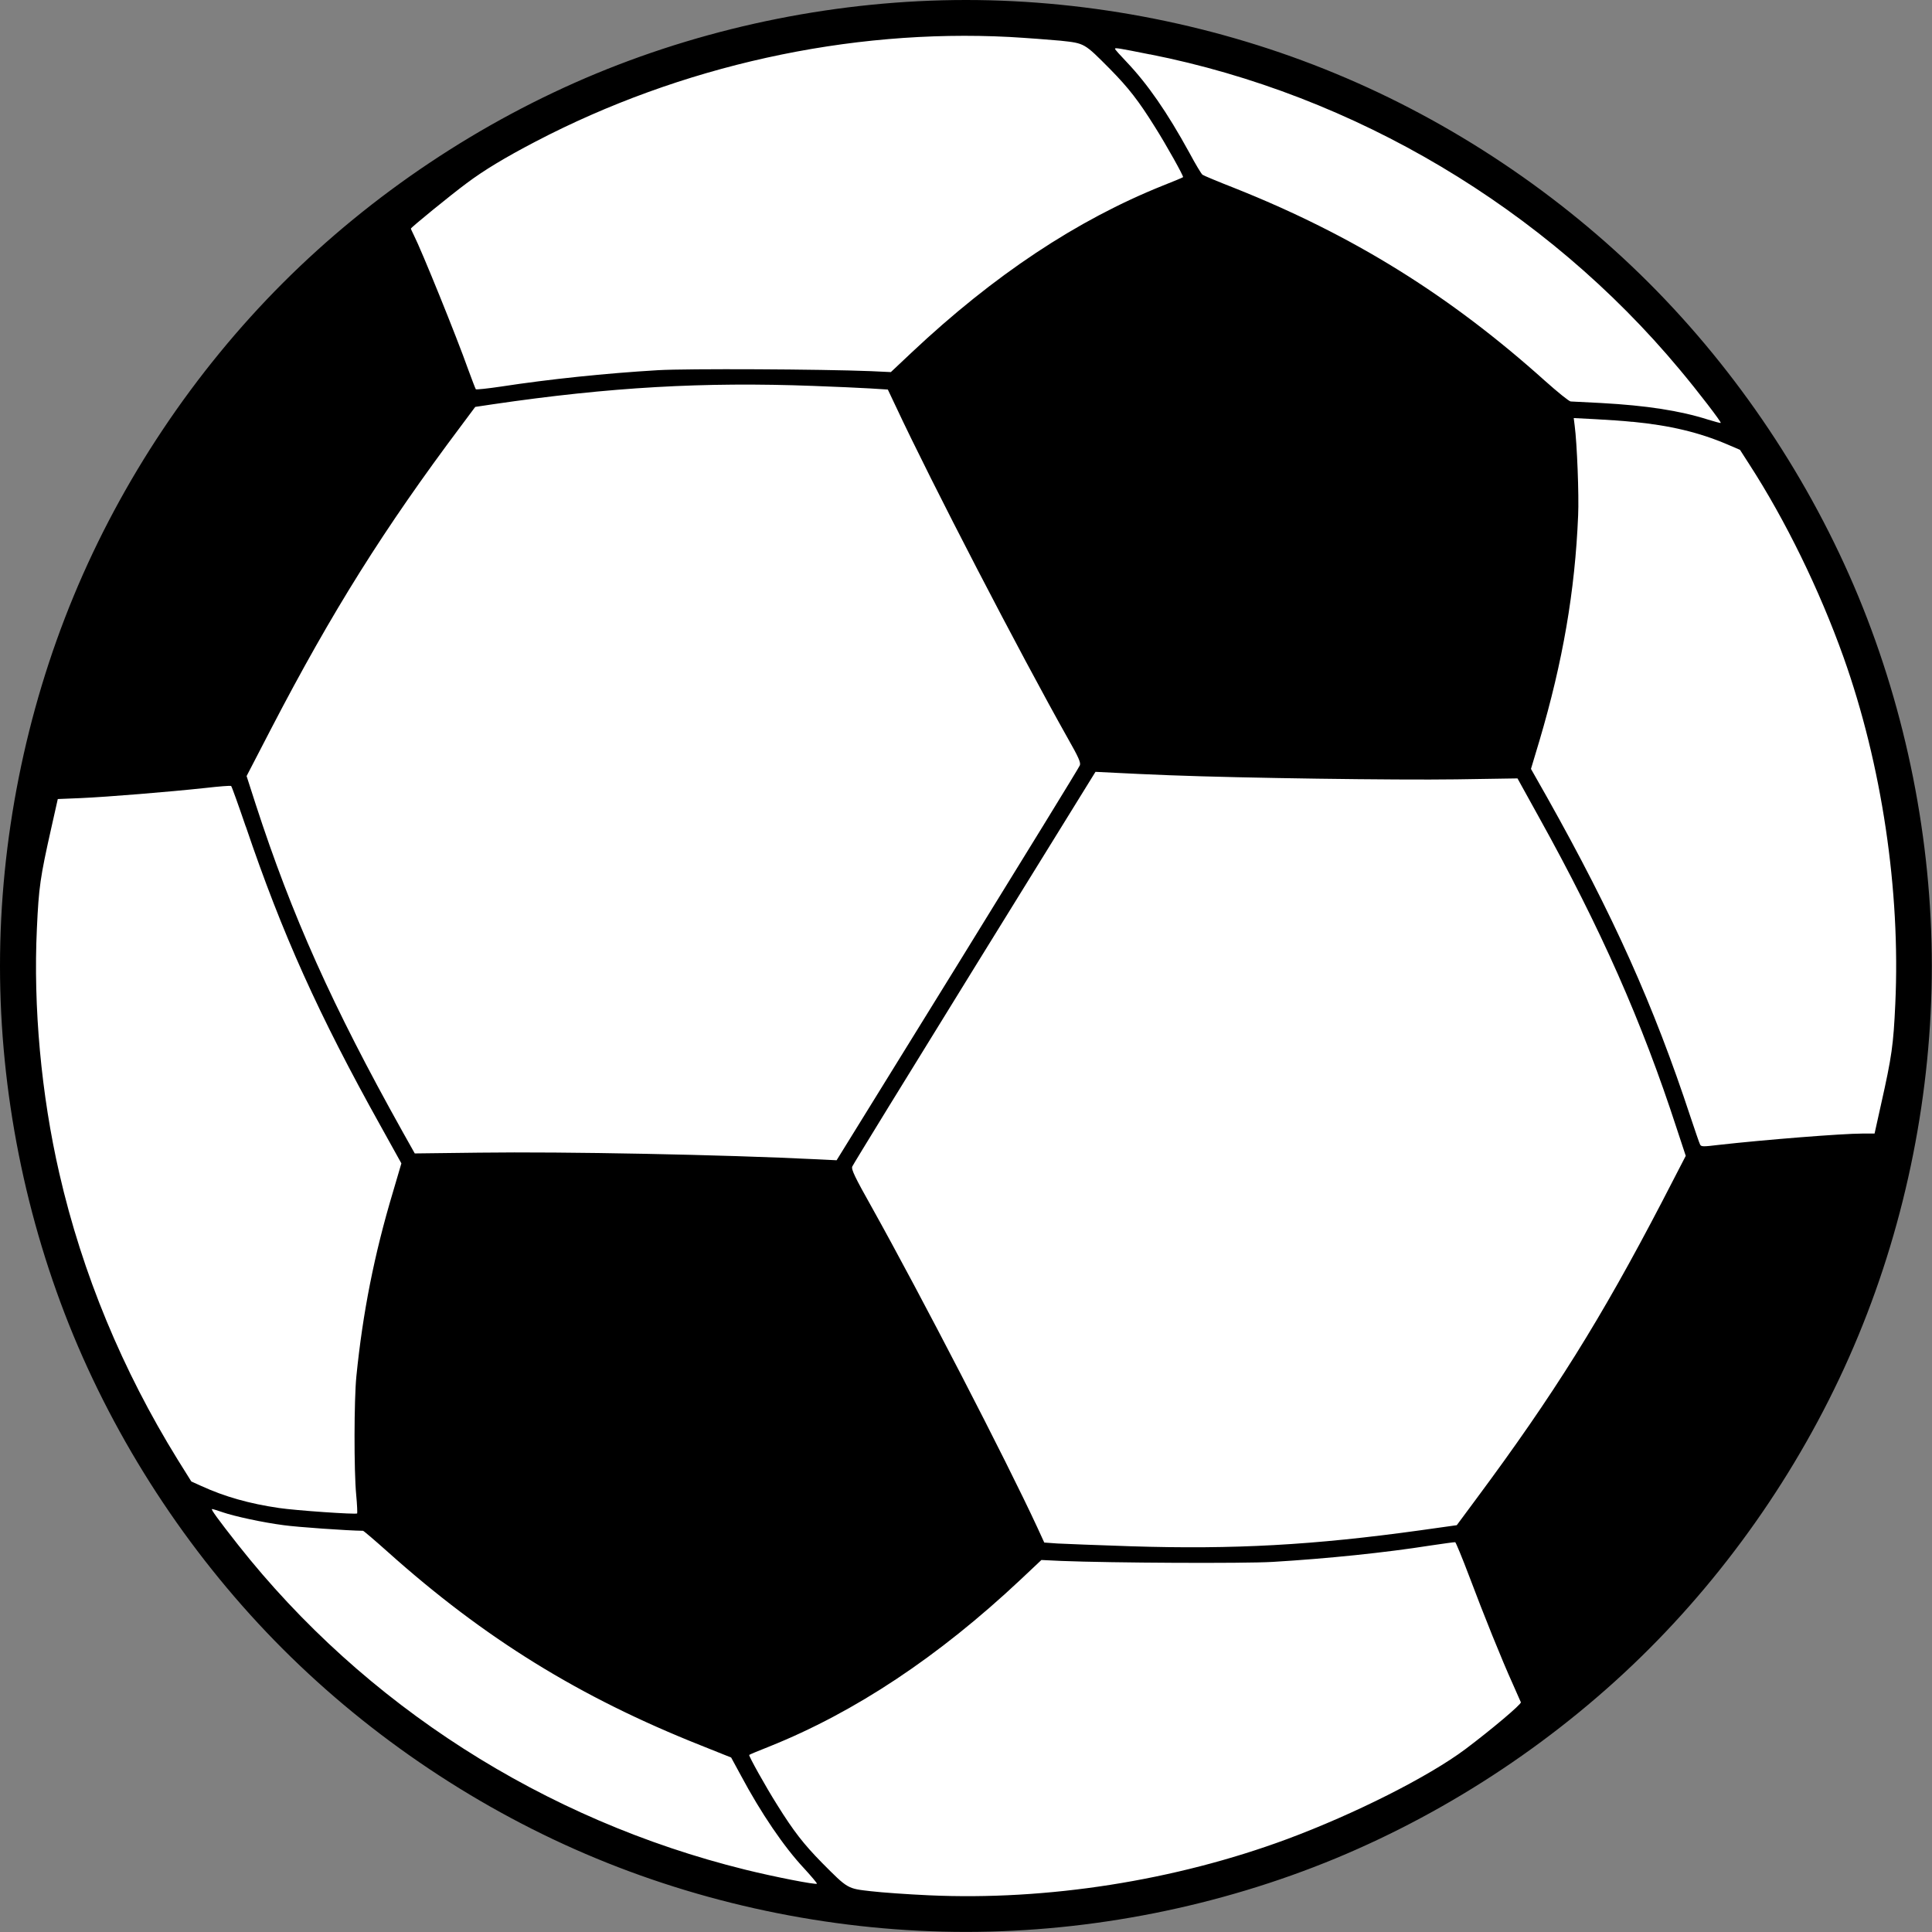 <?xml version="1.0" encoding="UTF-8"?><svg xmlns="http://www.w3.org/2000/svg" viewBox="0 0 223.68 223.68"><rect x="0" y="0" width="223.68" height="223.68" fill="#808080" stroke="none"/><defs><style>.g{fill:#fff;fill-rule:evenodd;}</style></defs><g id="a"><g id="b"><g id="c"><path id="d" class="g" d="M111.84,221.68c-14.29,0-28.84-2.89-42.03-8.36-13.2-5.47-25.53-13.71-35.64-23.81-10.1-10.1-18.34-22.44-23.81-35.64-5.47-13.2-8.36-27.75-8.36-42.03s2.89-28.84,8.36-42.03c5.47-13.2,13.71-25.53,23.81-35.64S56.61,15.83,69.8,10.36C83,4.89,97.55,2,111.84,2s28.84,2.89,42.03,8.36,25.53,13.71,35.64,23.81c10.1,10.1,18.34,22.44,23.81,35.64,5.47,13.2,8.36,27.75,8.36,42.03s-2.89,28.84-8.36,42.03c-5.47,13.2-13.71,25.53-23.81,35.64-10.1,10.1-22.44,18.34-35.64,23.81-13.2,5.47-27.75,8.36-42.03,8.36Z"/><path id="e" d="M170.11,182.52c1.67,4.44,3.77,9.66,5.05,12.48,.45,1.04,.88,1.98,.92,2.08,.09,.22-3.47,3.21-6.41,5.42-4.29,3.21-12.84,7.52-20.67,10.43-12.98,4.81-27.76,7.13-41.47,6.5-2.41-.11-5.42-.32-6.68-.47-2.75-.31-2.66-.25-5.69-3.3-2.1-2.14-3.27-3.63-5.17-6.68-1.31-2.07-3.34-5.71-3.25-5.8,.04-.05,1.08-.48,2.32-.97,9.95-3.99,19.59-10.4,29.09-19.32l2.42-2.28,2.33,.11c5.76,.23,21.05,.31,24.46,.11,6.32-.38,12.95-1.06,18.28-1.9,1.49-.22,2.77-.4,2.84-.38,.07,.02,.81,1.8,1.63,3.97h0Zm-144.38-7.45c1.47,.5,4.72,1.2,7.11,1.51,1.54,.22,7.42,.63,9.19,.65,.07,0,1.36,1.1,2.86,2.44,11.17,10,22.2,16.83,36.26,22.41l3.5,1.4,1.13,2.08c2.33,4.36,4.99,8.28,7.33,10.77,.84,.92,1.51,1.71,1.47,1.76-.14,.14-4.92-.79-8.31-1.63-23.27-5.75-44.07-19.05-58.72-37.62-2.3-2.93-3.18-4.13-3-4.13,.09,0,.61,.16,1.19,.36h0Zm2.73-79.38c4.22,12.46,8.44,21.82,15.59,34.64l2.42,4.36-.97,3.3c-2.17,7.24-3.5,13.97-4.24,21.35-.27,2.68-.29,10.95-.02,13.74,.11,1.13,.14,2.1,.11,2.14-.14,.14-7.11-.34-9.05-.63-3.43-.5-6.29-1.31-9-2.55l-1.15-.52-1.58-2.53c-6.39-10.33-11.04-21.53-13.7-33.13-2.1-9.12-3.03-19.31-2.6-28.36,.22-4.79,.38-5.91,1.67-11.65l.75-3.34,2.69-.11c3.12-.14,10.2-.72,14.38-1.17,1.58-.18,2.93-.29,3-.23,.07,.05,.83,2.17,1.69,4.69h0Zm107.1-5.93c8.24,.32,26.06,.57,33.04,.47l7.09-.11,2.51,4.54c7.11,12.79,11.91,23.65,15.91,35.95l1.06,3.21-2.75,5.32c-7.08,13.59-12.52,22.3-21.5,34.39l-2.26,3.05-4.2,.59c-12.39,1.72-21.6,2.23-33.55,1.85-3.83-.13-7.63-.27-8.48-.32l-1.53-.11-.79-1.72c-3.63-7.85-13.5-26.92-19.18-37.1-1.94-3.45-2.39-4.38-2.26-4.71,.07-.2,6.45-10.58,14.15-23.04l14.01-22.66,2.24,.11c1.24,.07,4.15,.2,6.46,.29h0Zm53.43-40.93c4.38,.43,7.7,1.22,10.99,2.62l1.47,.63,1.06,1.65c4.22,6.52,8.15,14.58,10.92,22.34,4.44,12.46,6.61,27.05,6,40.15-.22,4.78-.4,6.07-1.65,11.64l-.75,3.38h-1.44c-2.32,0-11.35,.72-16.59,1.31-1.81,.22-2.05,.22-2.17-.04-.09-.16-.57-1.58-1.1-3.16-4.27-12.97-8.96-23.4-16.61-37.03l-1.87-3.3,.99-3.3c2.69-9.1,4.11-17.28,4.47-26.04,.11-2.33-.13-8.39-.4-10.4l-.11-.88,2.5,.13c1.36,.07,3.3,.2,4.29,.31h0Zm-94.82-4.15c2.48,.09,5.42,.22,6.55,.29l2.07,.13,.9,1.9c4.2,8.98,14.35,28.55,19.97,38.54,1.22,2.14,1.49,2.77,1.36,3.07-.07,.22-6.45,10.58-14.15,23.06l-14.01,22.66-2.24-.11c-10.9-.54-29.25-.9-39.15-.77l-7.45,.09-1.42-2.53c-8.14-14.58-12.79-24.94-17.01-37.93l-1.04-3.23,2.84-5.48c7.06-13.59,13.06-23.15,21.96-35.02l1.67-2.24,2.07-.31c13.52-1.98,24.35-2.6,37.08-2.12h0ZM133.13,6.29c23.7,4.69,45.79,17.83,61.35,36.51,2.12,2.53,4.83,6.07,4.74,6.16-.04,.04-.68-.14-1.47-.38-3.27-1.04-7.13-1.63-12.36-1.92-1.78-.09-3.38-.18-3.54-.18-.18,0-1.51-1.08-2.98-2.39-11.04-9.91-22.23-16.86-35.95-22.32-1.92-.75-3.59-1.45-3.7-1.54-.13-.09-.81-1.22-1.51-2.53-2.6-4.74-4.85-7.97-7.27-10.52-.74-.77-1.35-1.45-1.35-1.53,0-.14,.36-.09,4.04,.65h0Zm-16.25-2.01c1.92,.11,4.58,.31,5.89,.43,2.84,.31,2.73,.25,5.78,3.32,2.1,2.14,3.27,3.63,5.17,6.68,1.31,2.07,3.34,5.71,3.25,5.8-.04,.05-1.08,.48-2.32,.97-9.98,4-19.56,10.36-29.09,19.32l-2.42,2.28-2.33-.11c-5.75-.23-21.23-.31-24.64-.11-6.09,.36-12.59,1.04-18.19,1.9-1.53,.23-2.84,.36-2.89,.31-.05-.07-.45-1.1-.88-2.28-1.36-3.84-5.39-13.77-6.3-15.57-.18-.38-.34-.7-.34-.75,0-.13,4.6-3.88,6.46-5.26,1.99-1.49,4.4-2.95,7.96-4.81C78.79,7.62,98.26,3.31,116.88,4.28h0Zm37.75,210.88c13.44-5.57,26-13.96,36.28-24.24,10.29-10.29,18.68-22.84,24.24-36.28,5.57-13.44,8.51-28.25,8.51-42.8s-2.95-29.36-8.51-42.8c-5.57-13.44-13.96-26-24.24-36.28-10.29-10.29-22.84-18.68-36.28-24.24C141.2,2.95,126.38,0,111.84,0s-29.36,2.95-42.8,8.51c-13.44,5.57-26,13.96-36.28,24.24-10.29,10.29-18.68,22.84-24.24,36.28C2.95,82.48,0,97.29,0,111.84s2.95,29.36,8.51,42.8c5.57,13.44,13.96,26,24.24,36.28,10.29,10.29,22.84,18.68,36.28,24.24,13.44,5.57,28.25,8.51,42.8,8.51s29.36-2.95,42.8-8.51h0Z"/></g></g></g><g id="f"/></svg>